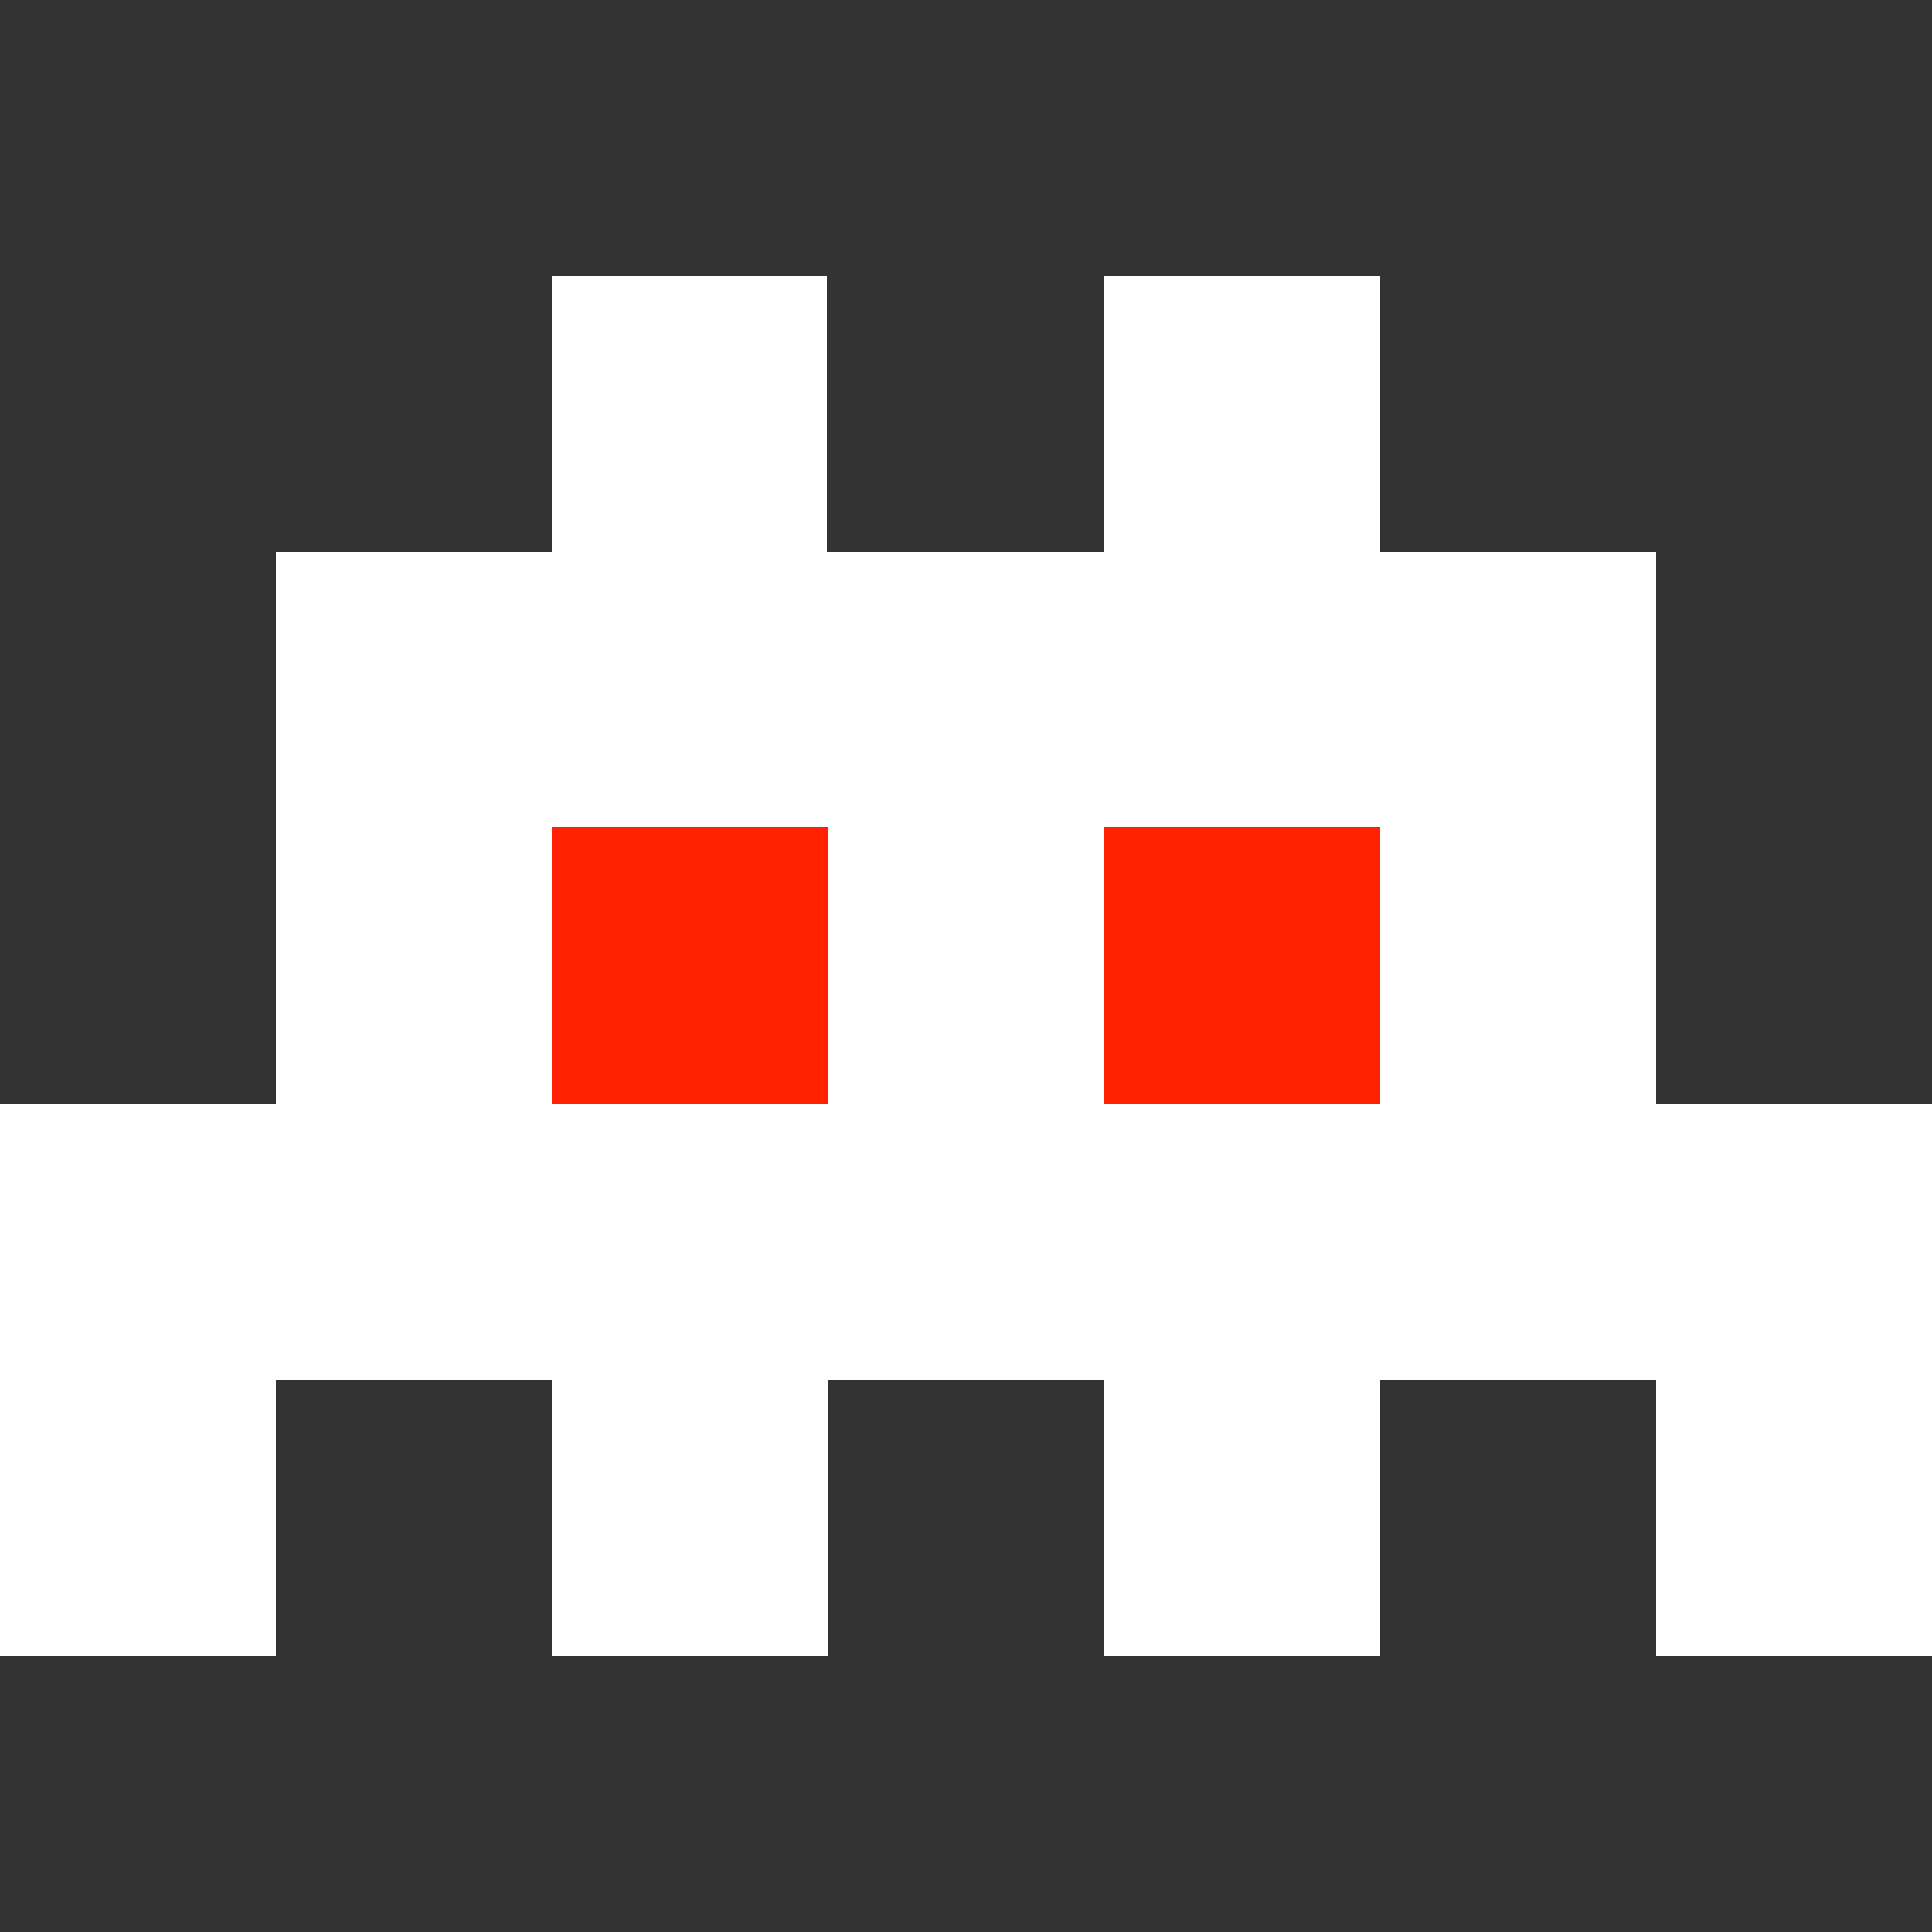 <svg xmlns="http://www.w3.org/2000/svg" width="25" height="25" fill="none">
    <rect width="100%" height="100%" fill="#333333" stroke="none"/>
    <path fill="#fff" d="M25 14.29h-3.57V7.14h-3.57V3.57h-3.57v3.57H10.7V3.57H7.14v3.57H3.57v7.15H0v7.14h3.57v-3.57h3.57v3.57h3.57v-3.57h3.58v3.57h3.57v-3.57h3.57v3.57H25v-7.14Zm-7.14-3.58v3.58h-3.57V10.7h3.57Zm-10.72 0h3.57v3.58H7.14V10.7Z"/>
    <path fill="#FF2100" d="M14.29 14.29V10.7h3.57v3.58h-3.57ZM7.14 14.29V10.7h3.57v3.58H7.14Z"/>
</svg>